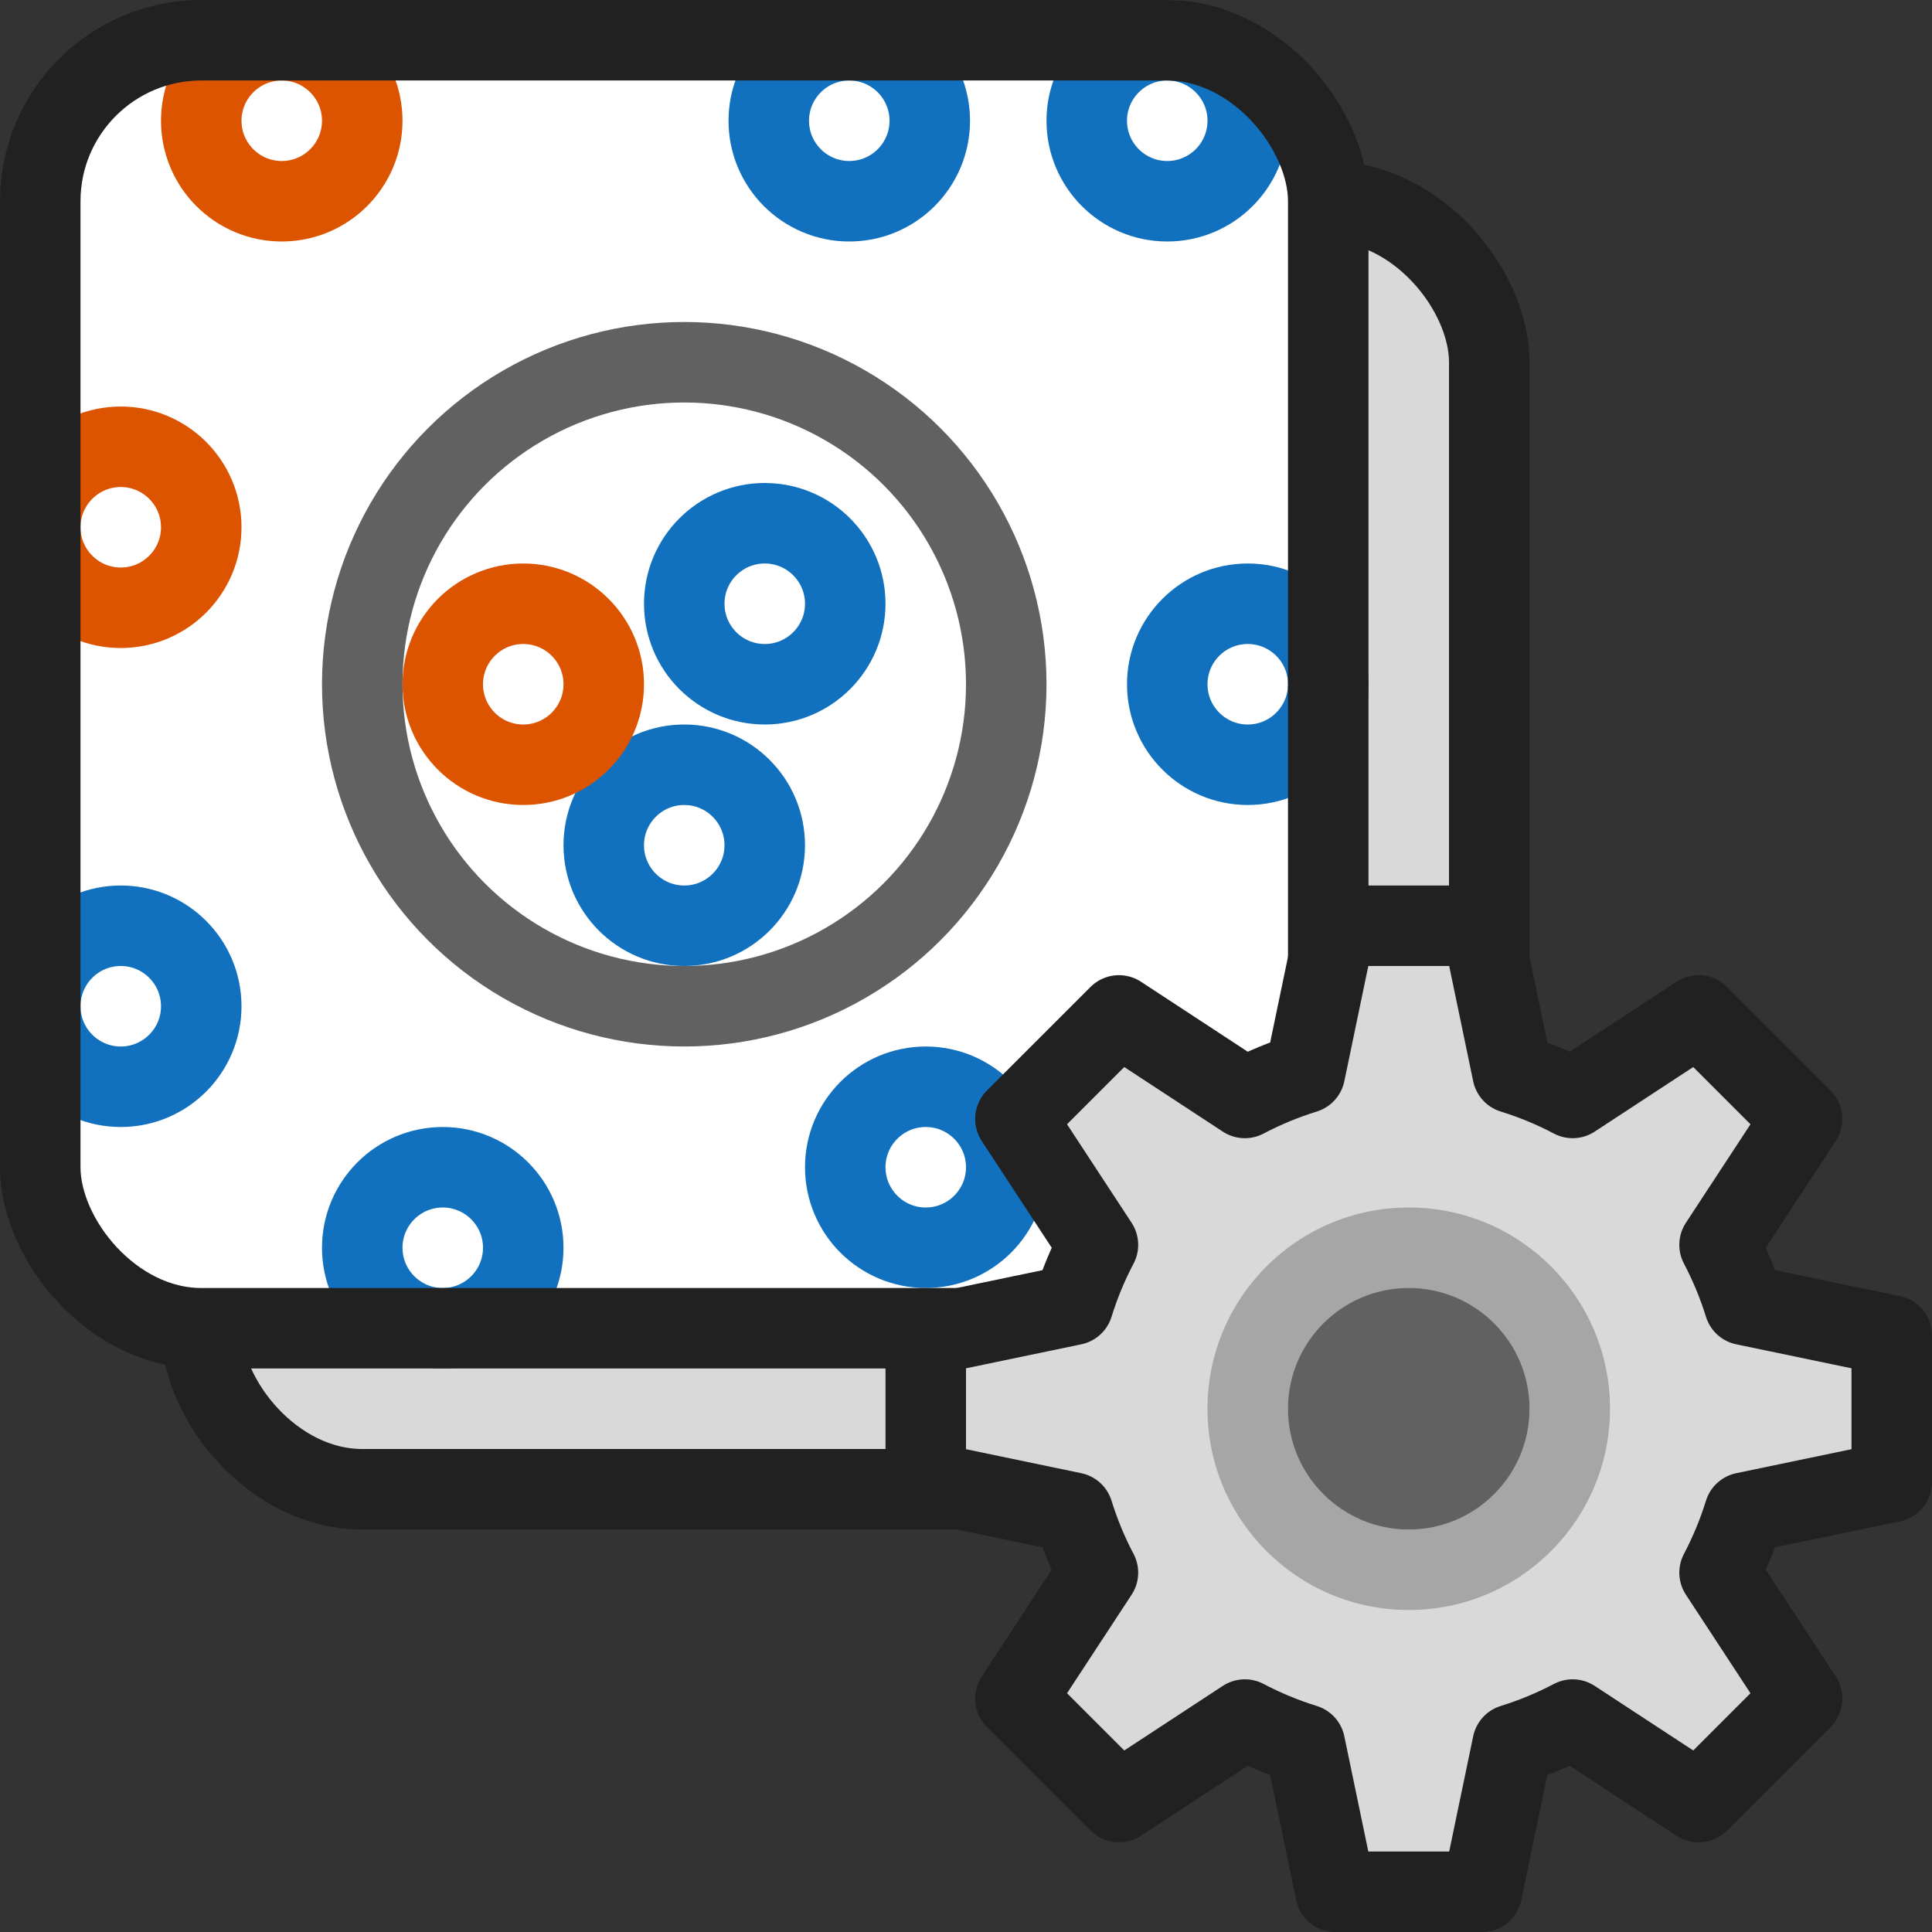 <svg width="24" height="24" viewBox="0 0 24 24" fill="none" xmlns="http://www.w3.org/2000/svg">
<rect x="0" y="0" width="24" height="24" fill="#333333" stroke="none"/>
<rect x="2.5" y="2.5" width="16" height="16" rx="2" fill="#D9D9D9" stroke="#212121"/>
<rect x="0.5" y="0.5" width="16" height="16" rx="2" fill="#FFFFFF"/>
<path d="M0.5 12.5C0.5 11.948 0.948 11.5 1.5 11.5C2.052 11.5 2.5 11.948 2.5 12.5C2.5 13.052 2.052 13.5 1.5 13.5C0.948 13.5 0.5 13.052 0.5 12.5Z" fill="white"/>
<path d="M4.5 15.5C4.5 14.948 4.948 14.5 5.5 14.5C6.052 14.5 6.5 14.948 6.5 15.5C6.5 16.052 6.052 16.5 5.5 16.5C4.948 16.5 4.5 16.052 4.5 15.5Z" fill="white"/>
<path d="M10.5 14.5C10.5 13.948 10.948 13.5 11.5 13.5C12.052 13.5 12.5 13.948 12.5 14.5C12.5 15.052 12.052 15.5 11.5 15.5C10.948 15.5 10.5 15.052 10.5 14.5Z" fill="white"/>
<path d="M14.5 8.5C14.5 7.948 14.948 7.5 15.5 7.5C16.052 7.5 16.5 7.948 16.5 8.5C16.5 9.052 16.052 9.5 15.5 9.5C14.948 9.5 14.5 9.052 14.5 8.5Z" fill="white"/>
<path d="M13.5 1.5C13.5 0.948 13.948 0.5 14.5 0.5C15.052 0.5 15.5 0.948 15.5 1.5C15.5 2.052 15.052 2.5 14.5 2.5C13.948 2.5 13.5 2.052 13.5 1.5Z" fill="white"/>
<path d="M9.55 1.5C9.55 0.948 9.998 0.5 10.55 0.5C11.102 0.5 11.55 0.948 11.55 1.5C11.55 2.052 11.102 2.5 10.55 2.5C9.998 2.5 9.55 2.052 9.55 1.5Z" fill="white"/>
<path d="M8.5 7.5C8.5 6.948 8.948 6.5 9.5 6.5C10.052 6.5 10.5 6.948 10.5 7.5C10.5 8.052 10.052 8.5 9.5 8.5C8.948 8.5 8.5 8.052 8.5 7.5Z" fill="white"/>
<path d="M7.5 10.5C7.5 9.948 7.948 9.5 8.5 9.5C9.052 9.5 9.5 9.948 9.5 10.5C9.5 11.052 9.052 11.5 8.5 11.5C7.948 11.5 7.5 11.052 7.5 10.5Z" fill="white"/>
<path d="M0.5 12.5C0.5 11.948 0.948 11.5 1.5 11.5C2.052 11.5 2.5 11.948 2.5 12.5C2.5 13.052 2.052 13.5 1.5 13.5C0.948 13.5 0.5 13.052 0.5 12.5Z" stroke="#1171BE"/>
<path d="M4.5 15.5C4.5 14.948 4.948 14.5 5.5 14.5C6.052 14.5 6.5 14.948 6.5 15.5C6.5 16.052 6.052 16.5 5.5 16.5C4.948 16.5 4.5 16.052 4.5 15.5Z" stroke="#1171BE"/>
<path d="M10.5 14.5C10.5 13.948 10.948 13.5 11.5 13.5C12.052 13.5 12.5 13.948 12.5 14.5C12.5 15.052 12.052 15.5 11.5 15.5C10.948 15.5 10.5 15.052 10.5 14.5Z" stroke="#1171BE"/>
<path d="M14.5 8.5C14.5 7.948 14.948 7.5 15.5 7.5C16.052 7.5 16.5 7.948 16.5 8.5C16.5 9.052 16.052 9.5 15.5 9.5C14.948 9.5 14.5 9.052 14.5 8.5Z" stroke="#1171BE"/>
<path d="M13.5 1.5C13.5 0.948 13.948 0.5 14.5 0.5C15.052 0.5 15.5 0.948 15.5 1.5C15.5 2.052 15.052 2.5 14.5 2.5C13.948 2.5 13.5 2.052 13.5 1.5Z" stroke="#1171BE"/>
<path d="M9.55 1.5C9.55 0.948 9.998 0.5 10.55 0.5C11.102 0.5 11.55 0.948 11.55 1.5C11.55 2.052 11.102 2.5 10.55 2.5C9.998 2.5 9.55 2.052 9.55 1.5Z" stroke="#1171BE"/>
<path d="M8.5 7.5C8.5 6.948 8.948 6.5 9.5 6.5C10.052 6.5 10.5 6.948 10.5 7.5C10.5 8.052 10.052 8.5 9.5 8.5C8.948 8.5 8.5 8.052 8.5 7.5Z" stroke="#1171BE"/>
<path d="M7.5 10.5C7.5 9.948 7.948 9.5 8.5 9.5C9.052 9.5 9.5 9.948 9.5 10.5C9.5 11.052 9.052 11.5 8.5 11.5C7.948 11.5 7.5 11.052 7.5 10.5Z" stroke="#1171BE"/>
<path d="M2.5 1.5C2.5 0.948 2.948 0.5 3.5 0.5C4.052 0.5 4.5 0.948 4.5 1.5C4.5 2.052 4.052 2.5 3.5 2.5C2.948 2.5 2.5 2.052 2.5 1.5Z" fill="white"/>
<path d="M0.5 6.55C0.5 5.998 0.948 5.55 1.5 5.55C2.052 5.55 2.5 5.998 2.5 6.55C2.5 7.102 2.052 7.55 1.5 7.55C0.948 7.55 0.5 7.102 0.5 6.55Z" fill="white"/>
<path d="M5.5 8.5C5.5 7.948 5.948 7.5 6.5 7.5C7.052 7.5 7.5 7.948 7.5 8.5C7.5 9.052 7.052 9.5 6.5 9.5C5.948 9.5 5.5 9.052 5.5 8.5Z" fill="white"/>
<path d="M2.5 1.5C2.5 0.948 2.948 0.5 3.5 0.5C4.052 0.5 4.5 0.948 4.5 1.5C4.5 2.052 4.052 2.5 3.5 2.5C2.948 2.5 2.5 2.052 2.5 1.5Z" stroke="#DD5400"/>
<path d="M0.5 6.55C0.5 5.998 0.948 5.55 1.5 5.55C2.052 5.55 2.5 5.998 2.5 6.55C2.5 7.102 2.052 7.55 1.5 7.55C0.948 7.55 0.5 7.102 0.5 6.55Z" stroke="#DD5400"/>
<path d="M5.5 8.5C5.5 7.948 5.948 7.5 6.5 7.5C7.052 7.5 7.5 7.948 7.5 8.5C7.5 9.052 7.052 9.5 6.5 9.5C5.948 9.5 5.5 9.052 5.5 8.5Z" stroke="#DD5400"/>
<circle cx="8.5" cy="8.5" r="4" stroke="#616162"/>
<rect x="0.5" y="0.5" width="16" height="16" rx="2" stroke="#212121"/>
<path fill-rule="evenodd" clip-rule="evenodd" d="M19.536 13.639C19.299 13.514 19.05 13.411 18.79 13.33L18.409 11.5H16.591L16.21 13.33C15.95 13.411 15.701 13.514 15.464 13.639L13.9 12.614L12.614 13.9L13.639 15.464C13.514 15.701 13.411 15.95 13.33 16.21L11.5 16.591V18.409L13.33 18.79C13.411 19.05 13.514 19.299 13.639 19.536L12.614 21.1L13.9 22.386L15.464 21.361C15.701 21.486 15.95 21.589 16.21 21.67L16.591 23.5H18.409L18.79 21.67C19.05 21.589 19.299 21.486 19.536 21.361L21.1 22.386L22.386 21.1L21.361 19.536C21.486 19.299 21.589 19.05 21.67 18.79L23.5 18.409V16.591L21.67 16.21C21.589 15.95 21.486 15.701 21.361 15.464L22.386 13.9L21.1 12.614L19.536 13.639Z" fill="#D9D9D9" stroke="#212121" stroke-linejoin="round"/>
<path d="M20 17.5C20 18.881 18.881 20 17.5 20C16.119 20 15 18.881 15 17.5C15 16.119 16.119 15 17.5 15C18.881 15 20 16.119 20 17.5Z" fill="#A6A6A6"/>
<path d="M19 17.5C19 18.328 18.328 19 17.5 19C16.672 19 16 18.328 16 17.5C16 16.672 16.672 16 17.5 16C18.328 16 19 16.672 19 17.5Z" fill="#616162"/>
</svg>

